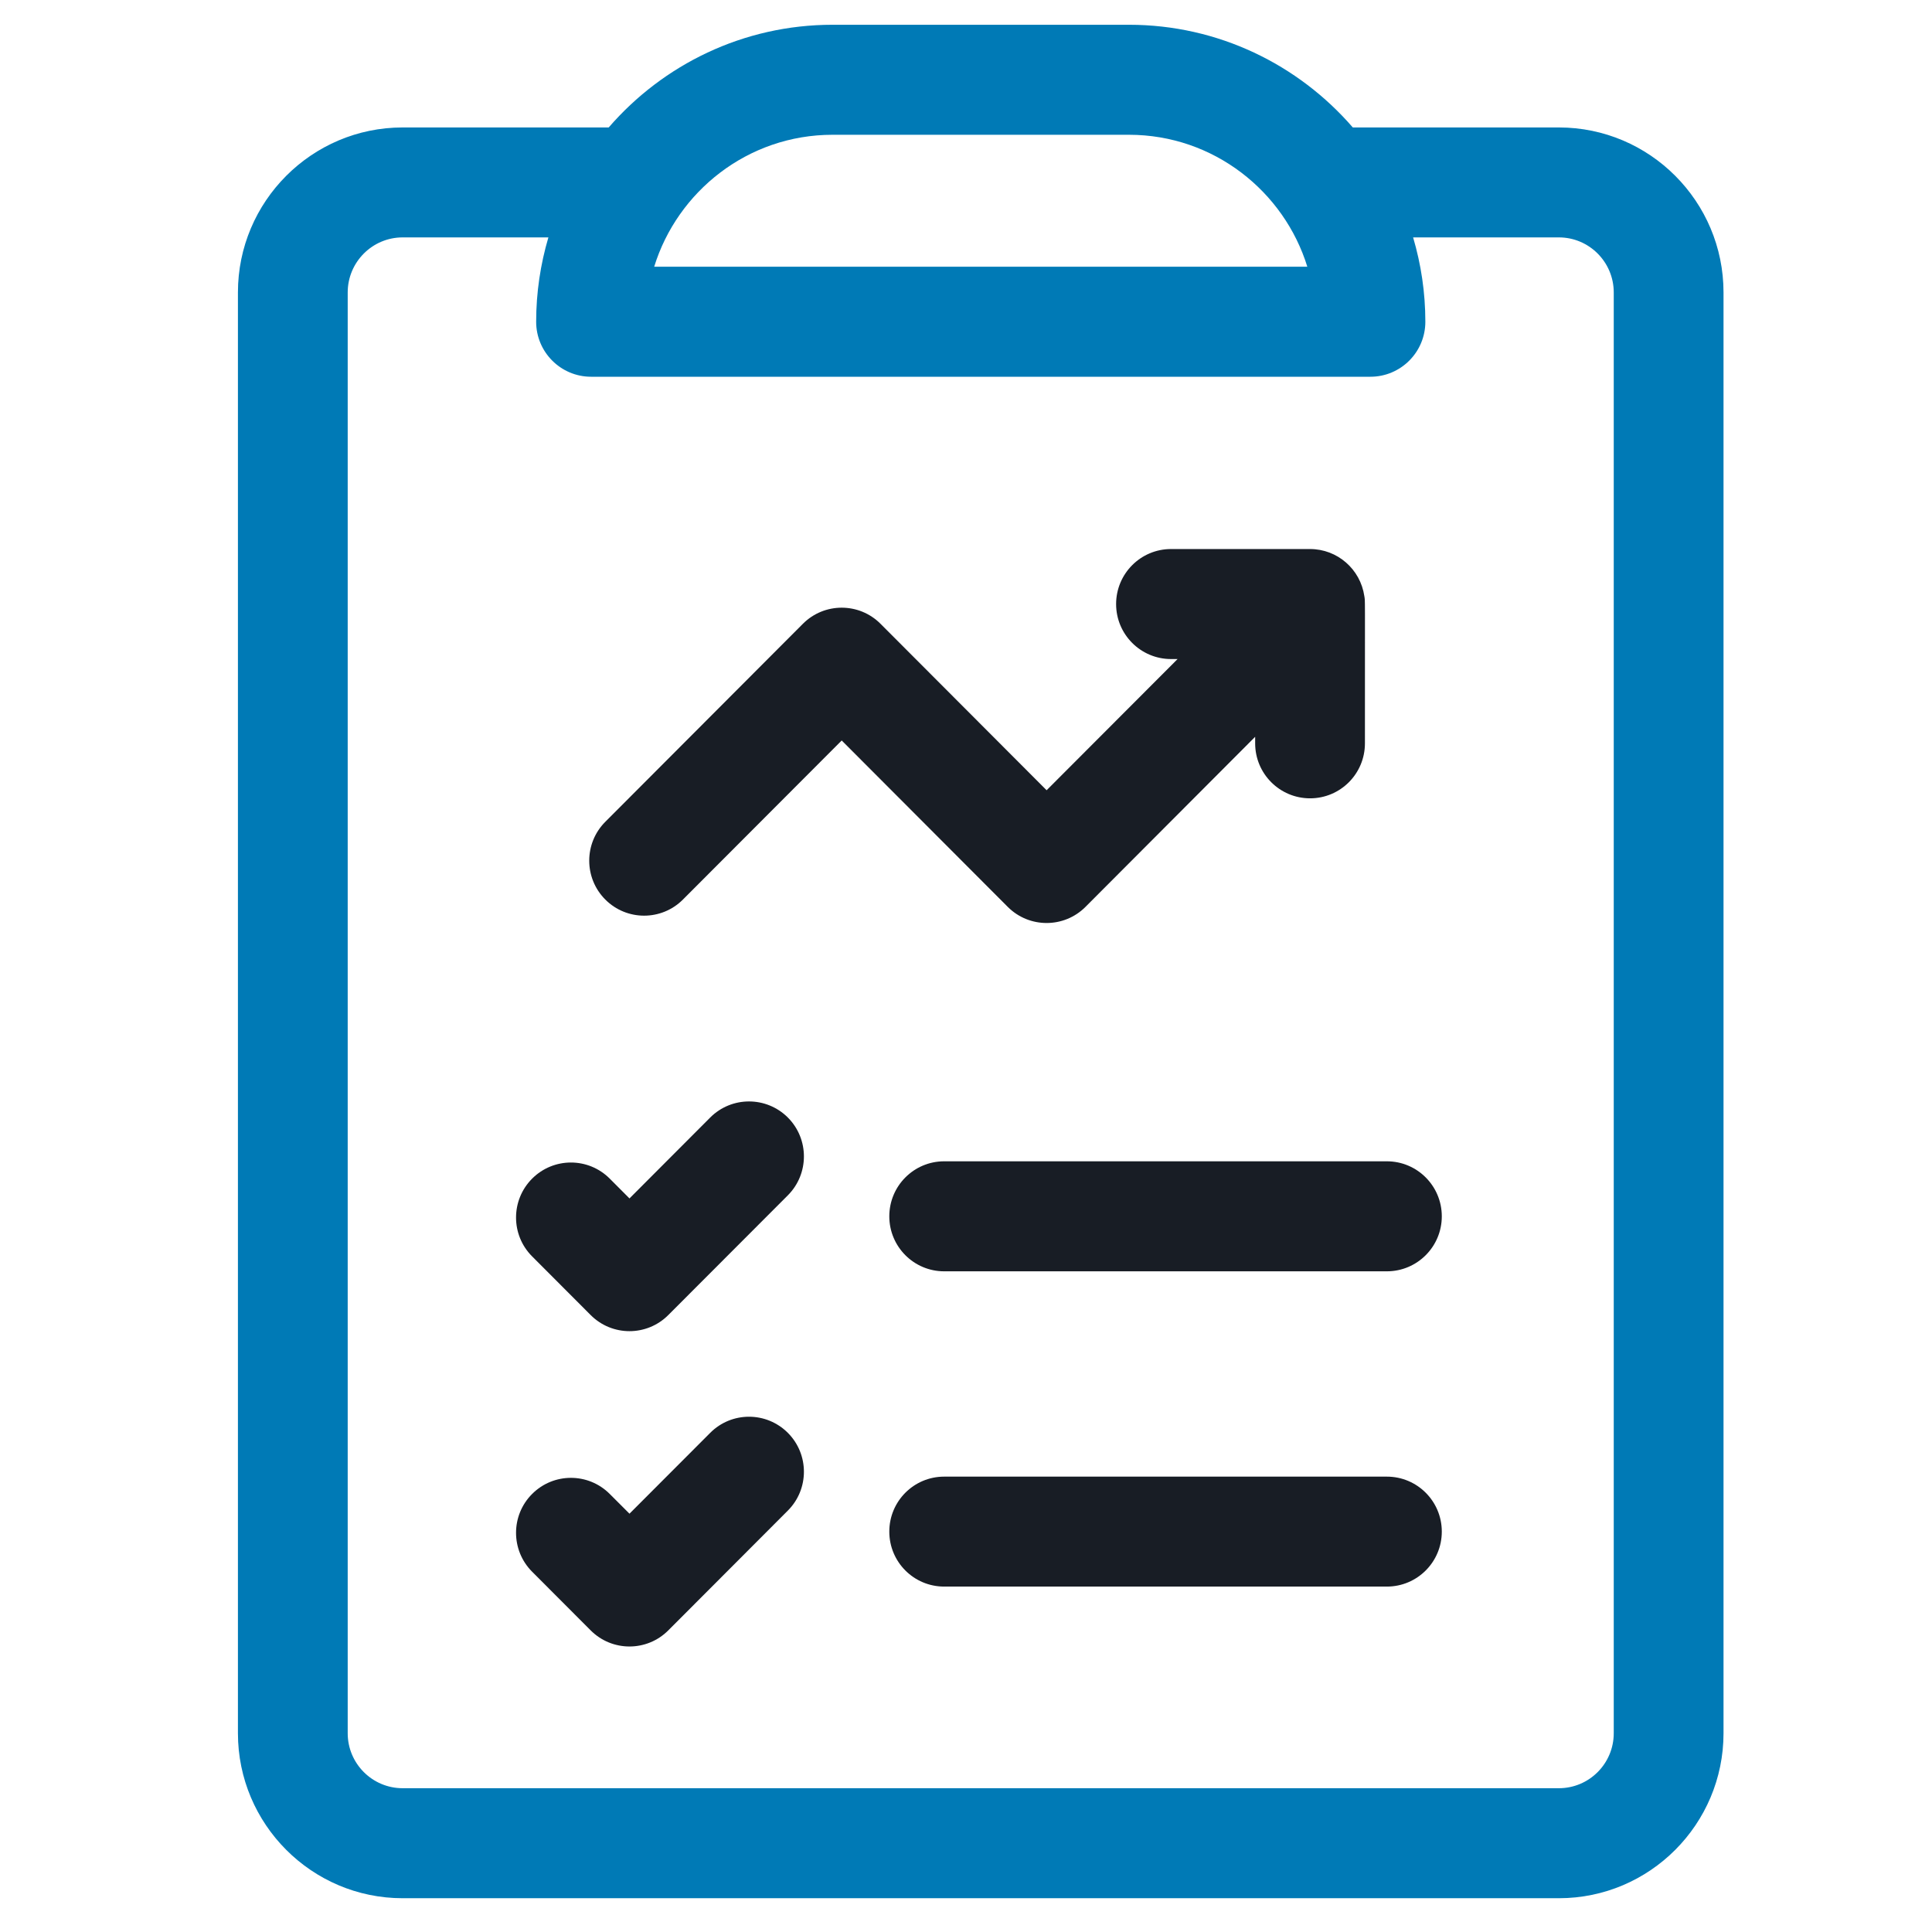 <svg width="33" height="33" viewBox="0 0 33 33" fill="none" xmlns="http://www.w3.org/2000/svg">
<g clip-path="url(#clip0_336_2826)">
<path d="M26.627 2.177H23.107C22.178 1.104 20.809 0.423 19.283 0.423H14.221C12.695 0.423 11.326 1.104 10.397 2.177H6.877C5.326 2.177 4.064 3.441 4.064 4.995V29.605C4.064 31.159 5.326 32.423 6.877 32.423H26.627C28.178 32.423 29.439 31.159 29.439 29.605V4.995C29.439 3.441 28.178 2.177 26.627 2.177ZM14.221 2.302H19.283C20.732 2.302 21.935 3.272 22.33 4.556H11.174C11.569 3.274 12.77 2.302 14.221 2.302ZM27.564 29.605C27.564 30.123 27.144 30.544 26.627 30.544H6.877C6.36 30.544 5.939 30.123 5.939 29.605V4.995C5.939 4.477 6.36 4.055 6.877 4.055H9.367C9.232 4.512 9.158 4.995 9.158 5.496C9.158 6.014 9.578 6.435 10.096 6.435H23.408C23.926 6.435 24.346 6.014 24.346 5.496C24.346 4.995 24.272 4.512 24.137 4.055H26.627C27.144 4.055 27.564 4.477 27.564 4.995V29.605Z" fill="#007AB6"/>
<path d="M12.131 19.088L10.752 20.47L10.415 20.132C10.049 19.765 9.455 19.765 9.089 20.132C8.723 20.499 8.723 21.094 9.089 21.46L10.089 22.462C10.455 22.829 11.049 22.829 11.415 22.462L13.457 20.417C13.823 20.05 13.823 19.455 13.457 19.088C13.09 18.722 12.497 18.722 12.131 19.088Z" fill="#181D25"/>
<path d="M23.689 19.836H16.127C15.609 19.836 15.19 20.257 15.19 20.776C15.19 21.294 15.609 21.715 16.127 21.715H23.689C24.207 21.715 24.627 21.294 24.627 20.776C24.627 20.257 24.207 19.836 23.689 19.836Z" fill="#181D25"/>
<path d="M12.131 24.474L10.752 25.855L10.415 25.518C10.049 25.151 9.455 25.151 9.089 25.518C8.723 25.884 8.723 26.479 9.089 26.846L10.089 27.848C10.455 28.215 11.049 28.215 11.415 27.848L13.457 25.802C13.823 25.436 13.823 24.841 13.457 24.474C13.09 24.107 12.497 24.107 12.131 24.474Z" fill="#181D25"/>
<path d="M23.689 25.222H16.127C15.609 25.222 15.19 25.642 15.19 26.161C15.19 26.68 15.609 27.1 16.127 27.1H23.689C24.207 27.1 24.627 26.68 24.627 26.161C24.627 25.642 24.207 25.222 23.689 25.222Z" fill="#181D25"/>
<path d="M18.54 15.491L21.439 12.585V12.697C21.439 13.216 21.859 13.636 22.377 13.636C22.895 13.636 23.314 13.216 23.314 12.697C23.314 10.04 23.319 10.287 23.304 10.183C23.237 9.723 22.844 9.378 22.377 9.378H20.002C19.484 9.378 19.064 9.799 19.064 10.318C19.064 10.836 19.484 11.257 20.002 11.257H20.114L17.877 13.498L15.04 10.655C14.674 10.288 14.08 10.288 13.714 10.655L10.339 14.037C9.973 14.404 9.973 14.998 10.339 15.365C10.705 15.732 11.299 15.732 11.665 15.365L14.377 12.648L17.214 15.491C17.58 15.857 18.174 15.857 18.54 15.491Z" fill="#181D25"/>
</g>
<defs>
<clipPath id="clip0_336_2826">
<rect width="32" height="32" fill="white" transform="translate(0.752 0.423)"/>
</clipPath>
</defs>
</svg>
